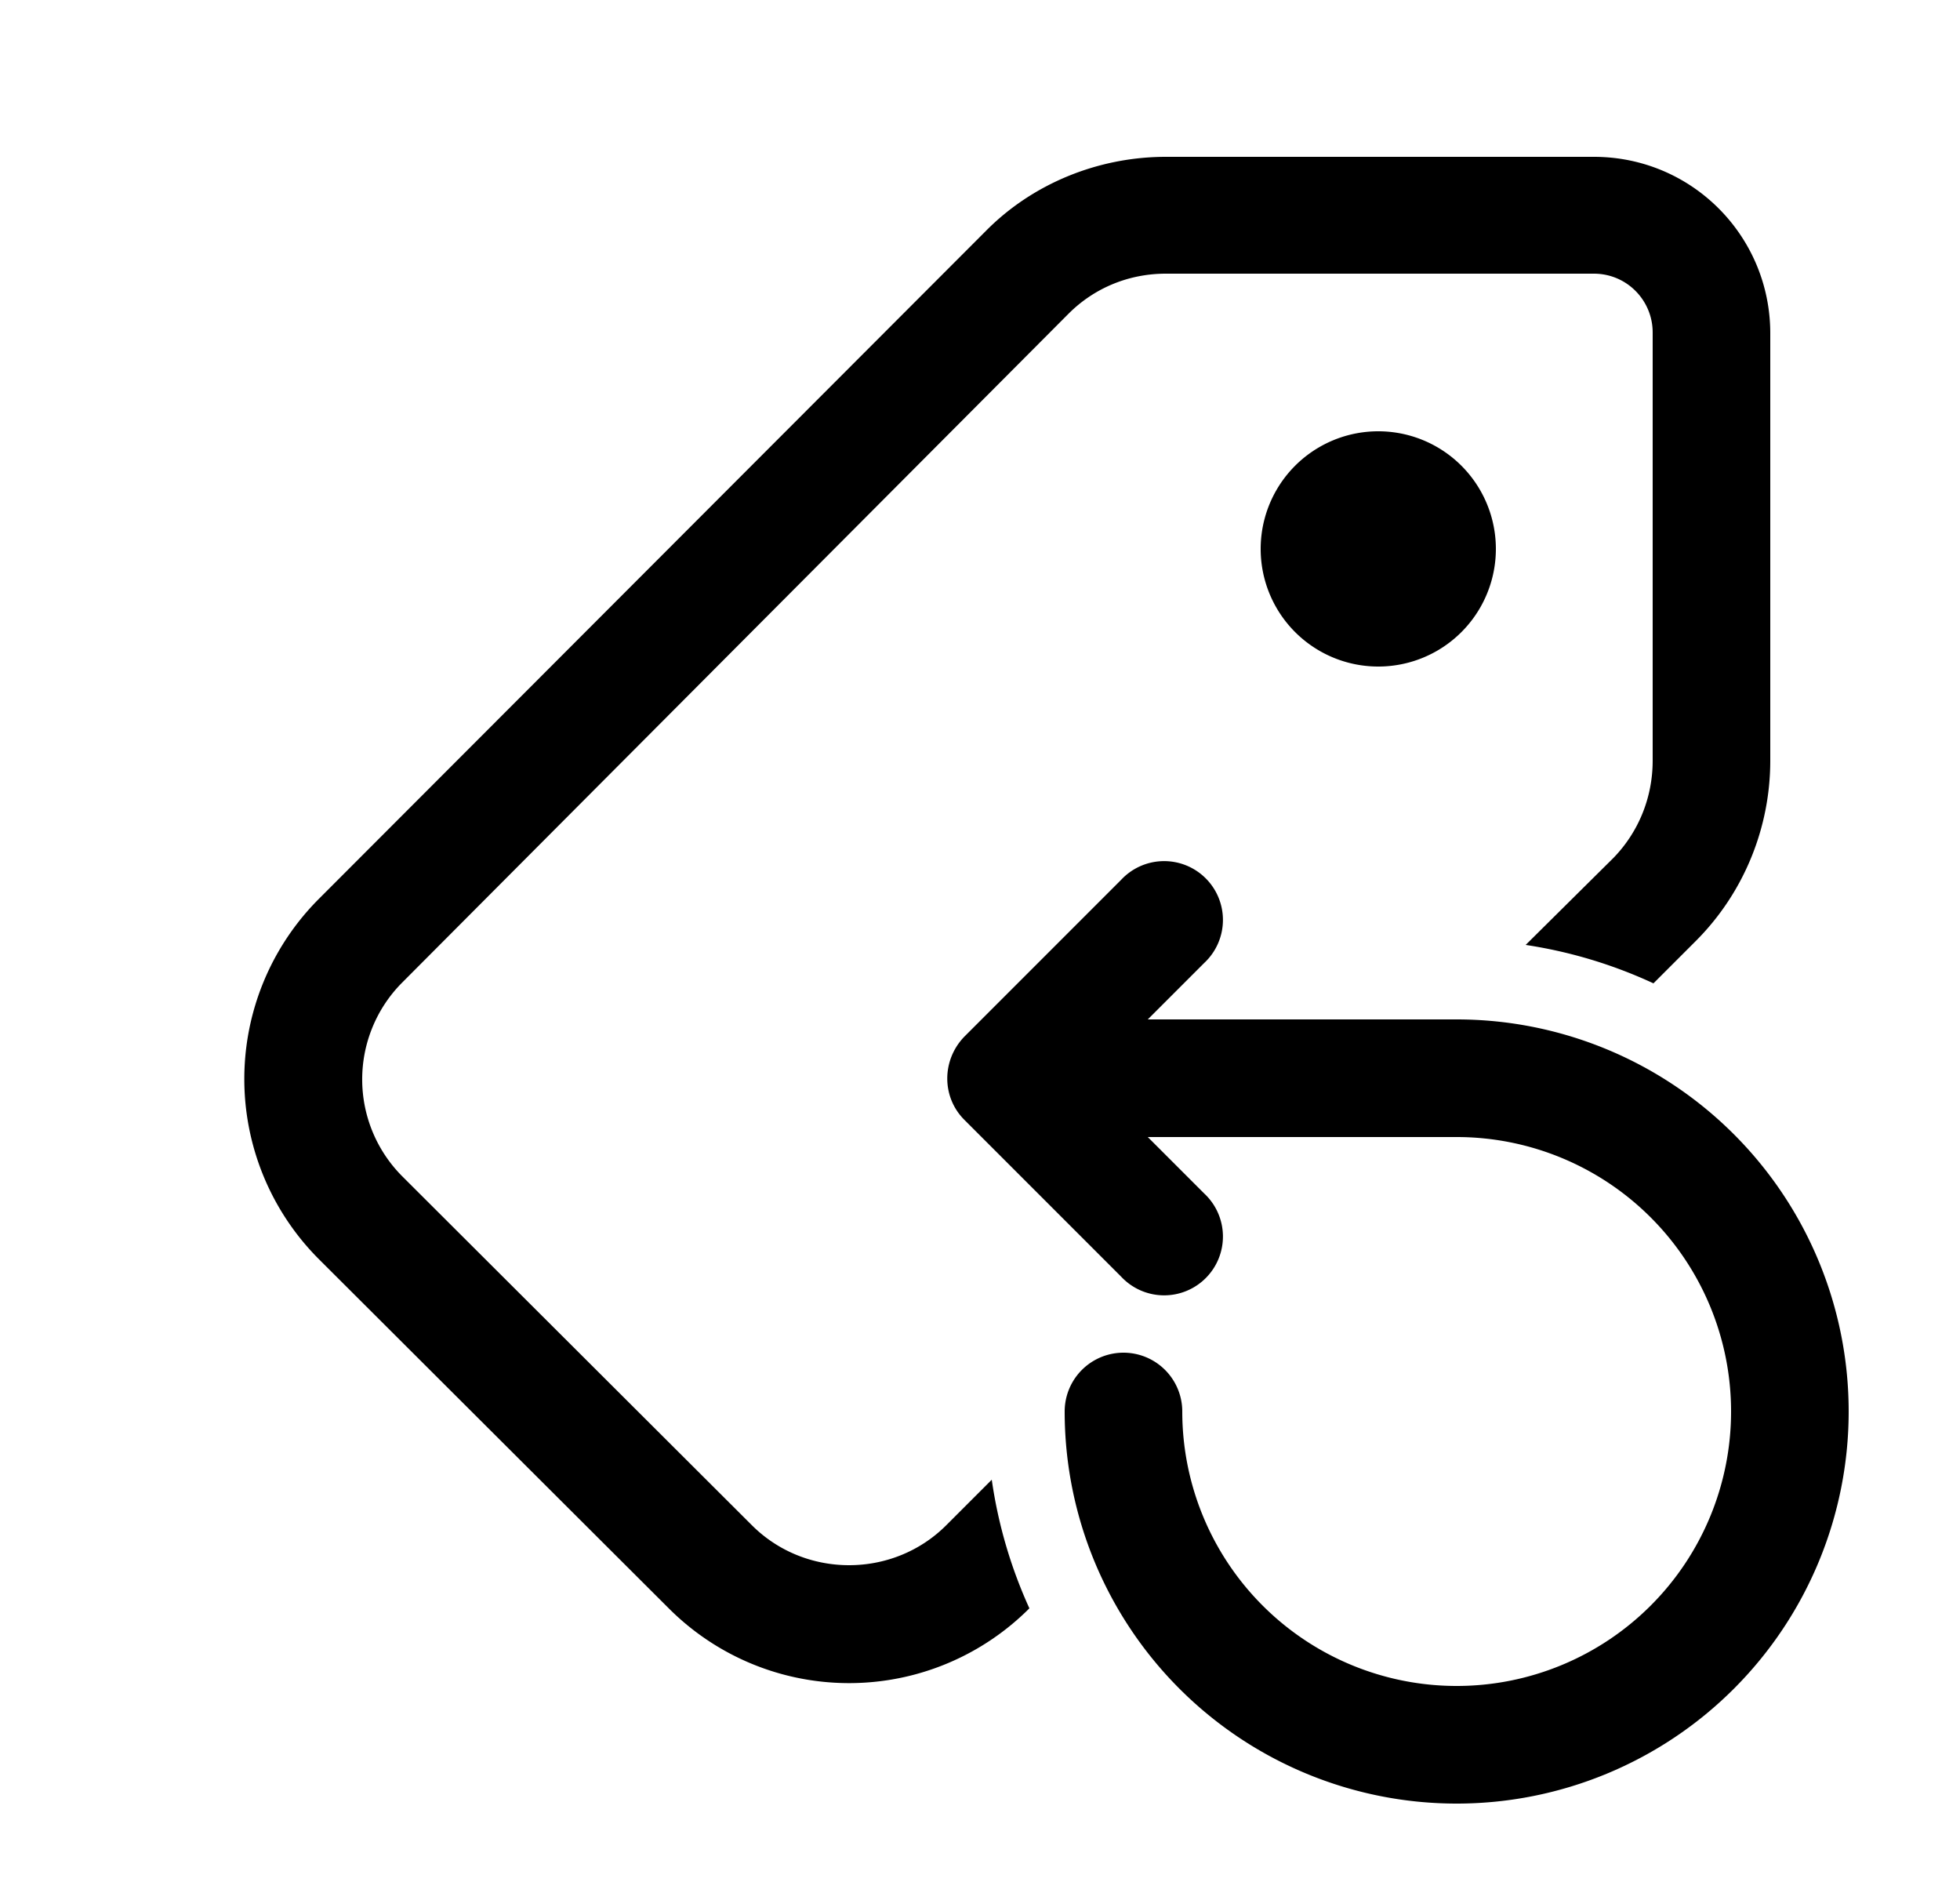 <svg width="25" height="24" viewBox="0 0 25 24" xmlns="http://www.w3.org/2000/svg"><path d="M22.58 4.25c0-1.24-1-2.25-2.25-2.25h-5.46c-.86 0-1.7.34-2.3.95l-8.5 8.51a3.25 3.25 0 000 4.6l4.46 4.45a3.25 3.25 0 004.6 0 6 6 0 01-.48-1.64l-.58.58c-.68.68-1.8.68-2.48 0L5.13 15a1.75 1.75 0 01-.01-2.46L13.63 4c.33-.33.77-.51 1.24-.51h5.46c.42 0 .75.34.75.75v5.46c0 .47-.18.91-.5 1.24l-1.12 1.11a6 6 0 011.63.49l.54-.54c.61-.61.95-1.44.95-2.3V4.25zM19.08 7a1.5 1.5 0 10-3 0 1.5 1.5 0 003 0zm-3.72 5.28a.75.75 0 10-1.06-1.06l-2 2c-.29.3-.29.77 0 1.06l2 2a.75.75 0 101.06-1.06l-.72-.72h3.94a3.5 3.5 0 11-3.5 3.5.75.75 0 00-1.5 0 5 5 0 105-5h-3.94l.72-.72z"/></svg>